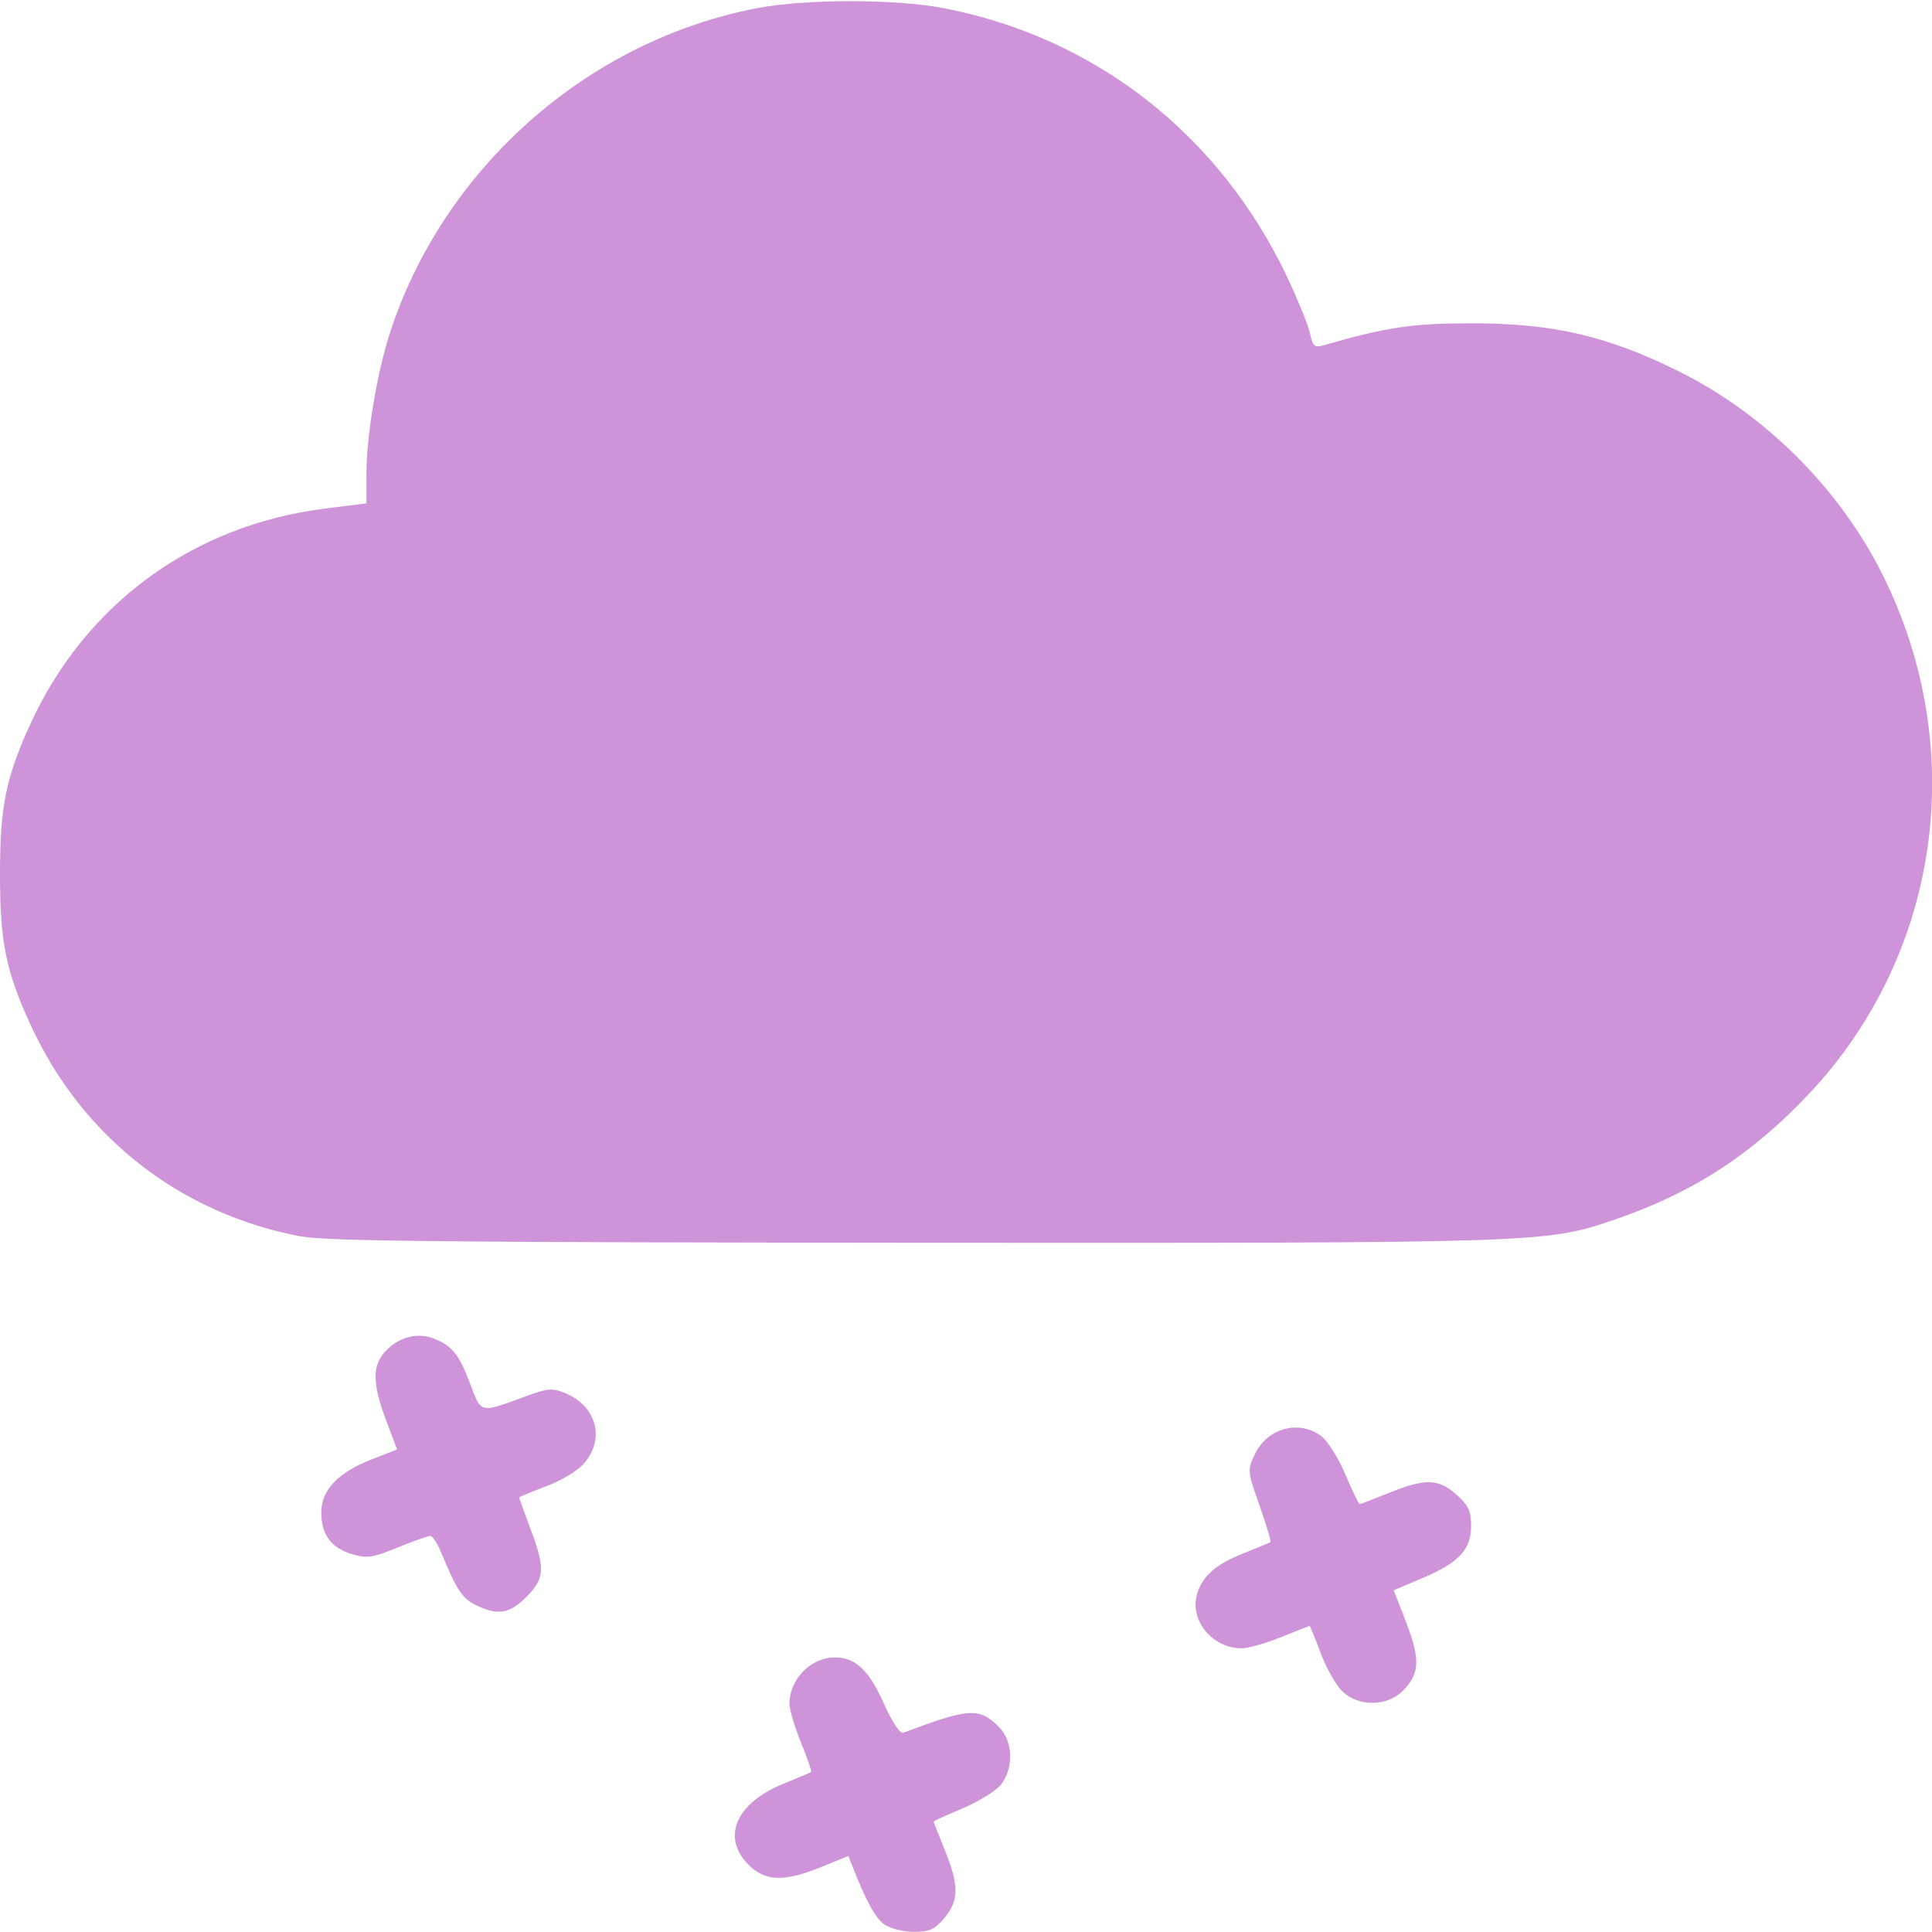 <?xml version="1.0" encoding="UTF-8" standalone="no"?>
<!-- Created with Inkscape (http://www.inkscape.org/) -->

<svg
   width="60"
   height="60"
   viewBox="0 0 15.875 15.875"
   version="1.1"
   id="svg5"
   xml:space="preserve"
   inkscape:version="1.2.2 (b0a8486541, 2022-12-01)"
   sodipodi:docname="light-snow.svg"
   xmlns:inkscape="http://www.inkscape.org/namespaces/inkscape"
   xmlns:sodipodi="http://sodipodi.sourceforge.net/DTD/sodipodi-0.dtd"
   xmlns="http://www.w3.org/2000/svg"
   xmlns:svg="http://www.w3.org/2000/svg"><sodipodi:namedview
     id="namedview7"
     pagecolor="#ffffff"
     bordercolor="#111111"
     borderopacity="1"
     inkscape:showpageshadow="0"
     inkscape:pageopacity="0"
     inkscape:pagecheckerboard="1"
     inkscape:deskcolor="#d1d1d1"
     inkscape:document-units="mm"
     showgrid="false"
     inkscape:zoom="1.5500842"
     inkscape:cx="-46.126527"
     inkscape:cy="105.8007"
     inkscape:window-width="1858"
     inkscape:window-height="1066"
     inkscape:window-x="55"
     inkscape:window-y="7"
     inkscape:window-maximized="1"
     inkscape:current-layer="layer1" /><defs
     id="defs2" /><g
     inkscape:label="Layer 1"
     inkscape:groupmode="layer"
     id="layer1"><path
       style="fill:#ce93d8;fill-opacity:1;stroke-width:0.037"
       d="m 7.269,15.815 c -0.075,-0.052 -0.153,-0.194 -0.266,-0.484 l -0.032,-0.081 -0.223,0.091 c -0.305,0.124 -0.46,0.119 -0.597,-0.018 -0.225,-0.225 -0.105,-0.507 0.286,-0.666 0.119,-0.048 0.221,-0.092 0.228,-0.097 0.006,-0.005 -0.031,-0.113 -0.083,-0.241 -0.052,-0.128 -0.095,-0.272 -0.095,-0.32 0,-0.201 0.176,-0.38 0.373,-0.38 0.168,0 0.279,0.103 0.399,0.371 0.071,0.159 0.136,0.258 0.163,0.248 0.545,-0.205 0.624,-0.21 0.788,-0.046 0.114,0.114 0.121,0.338 0.016,0.471 -0.04,0.051 -0.182,0.139 -0.314,0.195 -0.133,0.056 -0.241,0.106 -0.241,0.109 0,0.004 0.042,0.109 0.092,0.234 0.118,0.29 0.117,0.416 -0.003,0.559 -0.079,0.094 -0.123,0.114 -0.251,0.114 -0.085,0 -0.193,-0.027 -0.24,-0.06 z M 11.027,13.895 c -0.051,-0.051 -0.131,-0.193 -0.176,-0.314 -0.045,-0.122 -0.086,-0.221 -0.09,-0.221 -0.004,0 -0.11,0.042 -0.235,0.092 -0.125,0.051 -0.27,0.092 -0.323,0.092 -0.236,0 -0.423,-0.22 -0.37,-0.434 0.038,-0.152 0.151,-0.254 0.384,-0.346 0.115,-0.046 0.215,-0.087 0.222,-0.093 0.007,-0.005 -0.033,-0.14 -0.089,-0.299 -0.1,-0.283 -0.101,-0.292 -0.039,-0.423 0.103,-0.217 0.369,-0.287 0.55,-0.145 0.051,0.04 0.139,0.182 0.195,0.314 0.056,0.133 0.109,0.241 0.116,0.241 0.007,0 0.116,-0.042 0.241,-0.092 0.297,-0.121 0.407,-0.118 0.555,0.015 0.098,0.087 0.12,0.135 0.12,0.257 0,0.194 -0.099,0.3 -0.402,0.429 l -0.234,0.099 0.103,0.266 c 0.117,0.302 0.111,0.421 -0.029,0.561 -0.131,0.131 -0.369,0.131 -0.499,3.7e-5 z M 3.91,13.189 c -0.113,-0.056 -0.157,-0.124 -0.284,-0.43 -0.031,-0.076 -0.072,-0.139 -0.09,-0.139 -0.018,0 -0.139,0.043 -0.269,0.096 -0.207,0.084 -0.253,0.091 -0.375,0.054 -0.171,-0.051 -0.252,-0.161 -0.252,-0.343 0,-0.183 0.137,-0.327 0.413,-0.435 l 0.21,-0.082 -0.09,-0.238 c -0.117,-0.311 -0.116,-0.459 0.004,-0.579 0.11,-0.11 0.254,-0.145 0.385,-0.095 0.151,0.057 0.211,0.132 0.3,0.369 0.093,0.25 0.077,0.246 0.451,0.109 0.192,-0.071 0.225,-0.073 0.337,-0.026 0.25,0.105 0.322,0.37 0.153,0.57 -0.053,0.063 -0.185,0.144 -0.314,0.192 -0.122,0.046 -0.223,0.088 -0.223,0.093 0,0.005 0.042,0.12 0.092,0.255 0.124,0.328 0.119,0.41 -0.033,0.562 -0.139,0.139 -0.237,0.155 -0.417,0.066 z m -1.436,-3.029 C 1.482,9.973 0.678,9.346 0.254,8.427 0.049,7.983 6.3918148e-7,7.742 6.3918148e-7,7.184 6.3918148e-7,6.625 0.049,6.384 0.254,5.94 0.707,4.958 1.587,4.316 2.669,4.179 l 0.342,-0.043 V 3.889 c 0,-0.302 0.086,-0.821 0.19,-1.144 0.438,-1.361 1.626,-2.413 3.026,-2.679 0.394,-0.075 1.125,-0.075 1.518,-4.23e-4 1.249,0.237 2.277,1.039 2.832,2.212 0.09,0.19 0.174,0.399 0.188,0.465 0.02,0.099 0.037,0.115 0.102,0.097 0.525,-0.151 0.732,-0.182 1.206,-0.183 0.681,-0.002 1.129,0.101 1.72,0.394 0.713,0.354 1.326,0.967 1.679,1.678 0.708,1.425 0.471,3.106 -0.599,4.25 -0.47,0.502 -0.959,0.821 -1.598,1.04 -0.571,0.196 -0.577,0.196 -5.751,0.193 -3.806,-0.003 -4.843,-0.013 -5.048,-0.052 z"
       id="path686" /></g></svg>

